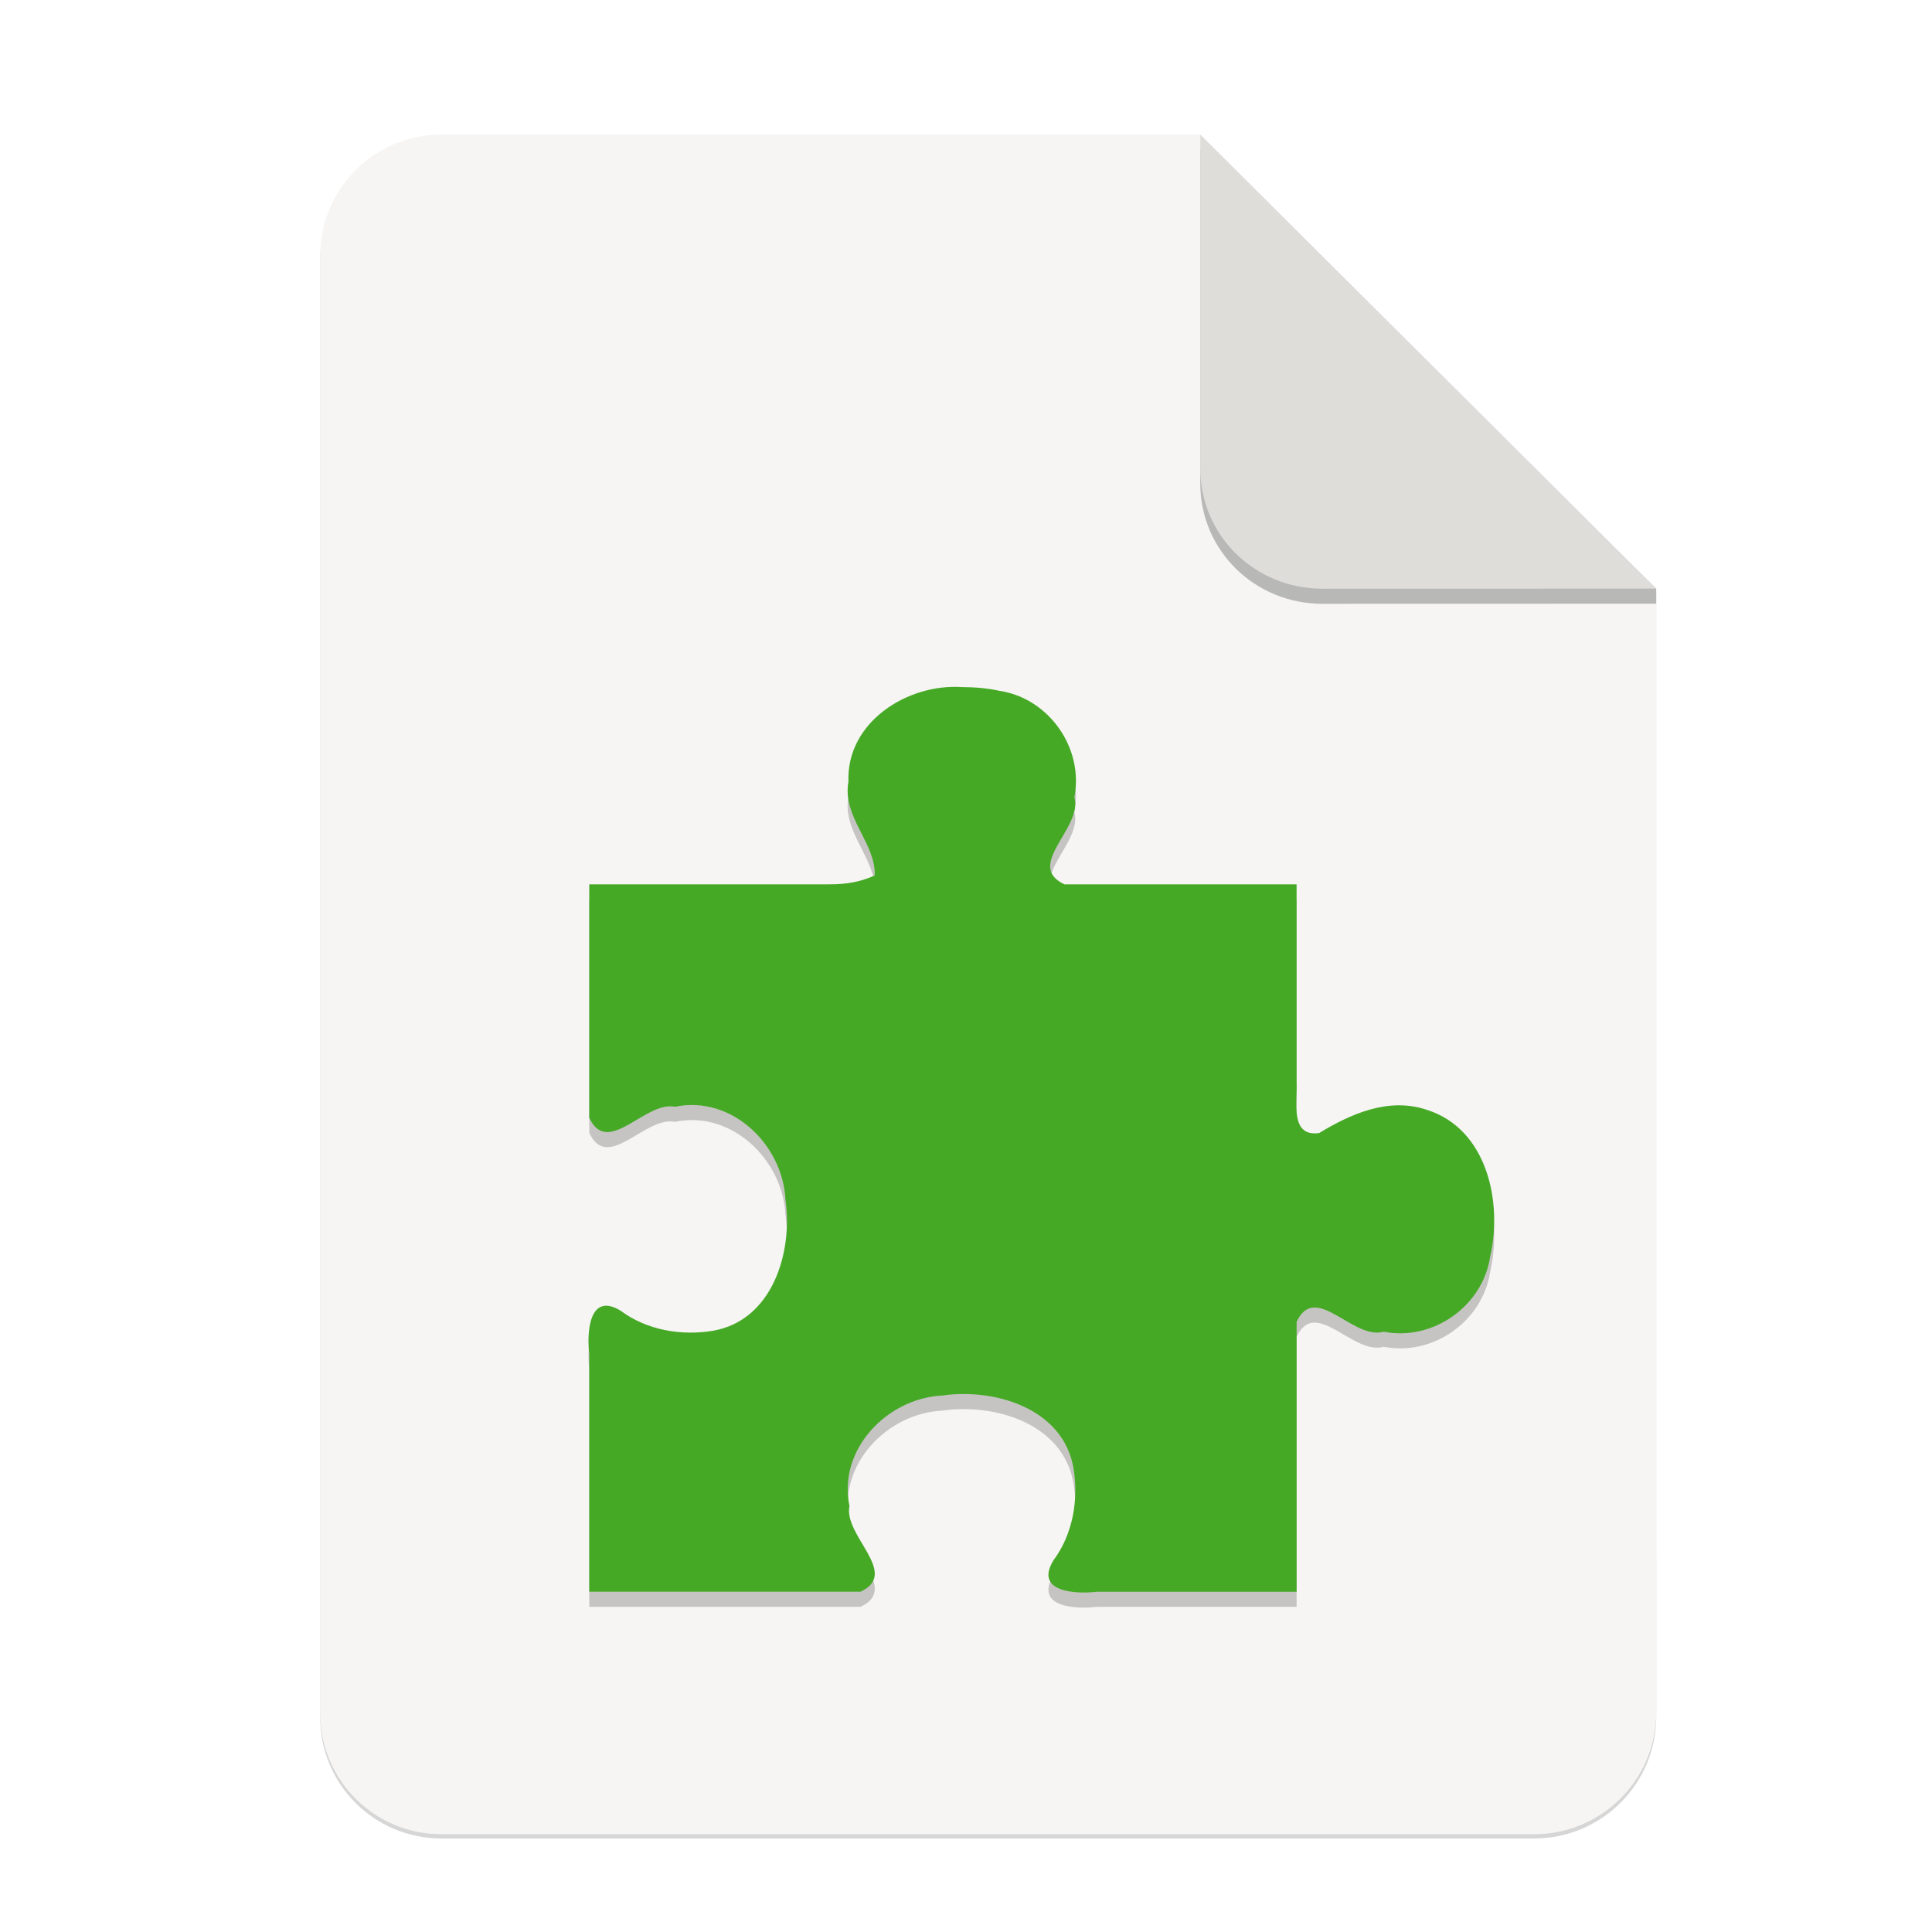 <?xml version="1.0" encoding="UTF-8" standalone="no"?>
<svg
   xmlns:dc="http://purl.org/dc/elements/1.1/"
   xmlns:cc="http://creativecommons.org/ns#"
   xmlns:rdf="http://www.w3.org/1999/02/22-rdf-syntax-ns#"
   xmlns:svg="http://www.w3.org/2000/svg"
   xmlns="http://www.w3.org/2000/svg"
   xmlns:sodipodi="http://sodipodi.sourceforge.net/DTD/sodipodi-0.dtd"
   xmlns:inkscape="http://www.inkscape.org/namespaces/inkscape"
   width="256"
   height="256"
   version="1.1"
   viewBox="0 0 67.73 67.73"
   id="svg37"
   sodipodi:docname="extension.svg"
   inkscape:version="0.92.3 (2405546, 2018-03-11)">
  <sodipodi:namedview
     pagecolor="#ffffff"
     bordercolor="#666666"
     borderopacity="1"
     objecttolerance="10"
     gridtolerance="10"
     guidetolerance="10"
     inkscape:pageopacity="0"
     inkscape:pageshadow="2"
     inkscape:window-width="1070"
     inkscape:window-height="778"
     id="namedview39"
     showgrid="false"
     inkscape:zoom="1.953125"
     inkscape:cx="128"
     inkscape:cy="128"
     inkscape:window-x="138"
     inkscape:window-y="172"
     inkscape:window-maximized="0"
     inkscape:current-layer="g37" />
  <defs
     id="defs17">
    <linearGradient
       id="linearGradient4226"
       x1="529.655"
       x2="-35.31"
       y1="401.584"
       y2="119.093"
       gradientTransform="matrix(0 -.12 .12 0 .363 292.548)"
       gradientUnits="userSpaceOnUse">
      <stop
         style="stop-color:#f2f2f2"
         offset="0"
         id="stop2" />
      <stop
         style="stop-color:#f9f9f9"
         offset="1"
         id="stop4" />
    </linearGradient>
    <linearGradient
       id="linearGradient4358"
       x1="88"
       x2="488"
       y1="88"
       y2="488"
       gradientUnits="userSpaceOnUse">
      <stop
         style="stop-color:#000000;stop-opacity:.588"
         offset="0"
         id="stop7" />
      <stop
         style="stop-color:#000000;stop-opacity:0"
         offset=".88"
         id="stop9" />
      <stop
         style="stop-color:#000000"
         offset="1"
         id="stop11" />
    </linearGradient>
    <filter
       id="filter4346"
       x="-.01"
       y="-.01"
       width="1.026"
       height="1.022"
       style="color-interpolation-filters:sRGB">
      <feGaussianBlur
         stdDeviation="2.12"
         id="feGaussianBlur14" />
    </filter>
    <filter
       inkscape:collect="always"
       style="color-interpolation-filters:sRGB"
       id="filter16020-3"
       x="-0.014"
       width="1.027"
       y="-0.011"
       height="1.021">
      <feGaussianBlur
         inkscape:collect="always"
         stdDeviation="2"
         id="feGaussianBlur16022-6" />
    </filter>
    <filter
       id="filter4346-3"
       x="-0.01"
       y="-0.01"
       width="1.026"
       height="1.022"
       style="color-interpolation-filters:sRGB">
      <feGaussianBlur
         stdDeviation="2.12"
         id="feGaussianBlur14-6" />
    </filter>
    <linearGradient
       id="linearGradient4226-5"
       x1="529.655"
       x2="-35.31"
       y1="401.584"
       y2="119.093"
       gradientTransform="matrix(0,-0.12,-0.12,0,67.016,292.548)"
       gradientUnits="userSpaceOnUse">
      <stop
         style="stop-color:#76c22b"
         offset="0"
         id="stop2-6" />
      <stop
         style="stop-color:#a6d74f"
         offset="1"
         id="stop4-2" />
    </linearGradient>
  </defs>
  <g
     transform="matrix(0.133,0,0,0.133,0.606,28.615)"
     style="display:inline;stroke-width:0.25;enable-background:new"
     id="g17498">
    <g
       transform="translate(0,-3.4178172e-6)"
       style="display:inline;stroke-width:0.25;enable-background:new"
       id="g17498-7">
      <path
         style="display:inline;opacity:0.4;fill:#000000;fill-opacity:1;stroke:none;stroke-width:0.5;stroke-linejoin:round;stroke-miterlimit:4;stroke-dasharray:none;stroke-opacity:1;filter:url(#filter16020-3);enable-background:new"
         clip-path="none"
         d="m 111.828,-178.55 h 200 L 432,-58.879 432.005,237.361 c 3.1e-4,17.728 -14.449,32.088 -32.177,32.088 h -288 c -17.728,0 -32,-14.272 -32,-32 v -384 c 0,-17.728 14.272,-32 32,-32 z"
         id="path6869-5"
         inkscape:connector-curvature="0"
         sodipodi:nodetypes="sccssssss" />
      <path
         sodipodi:nodetypes="sccssssss"
         inkscape:connector-curvature="0"
         id="rect2069-3"
         d="m 111.828,-179.672 h 200 L 432,-60 l 0.005,296.24 c 3.1e-4,17.728 -14.449,32.088 -32.177,32.088 h -288 c -17.728,0 -32,-14.272 -32,-32 v -384 c 0,-17.728 14.272,-32 32,-32 z"
         clip-path="none"
         style="display:inline;opacity:1;fill:#f6f5f4;fill-opacity:1;stroke:none;stroke-width:0.5;stroke-linejoin:round;stroke-miterlimit:4;stroke-dasharray:none;stroke-opacity:1;enable-background:new" />
      <path
         inkscape:connector-curvature="0"
         style="display:inline;opacity:0.25;vector-effect:none;fill:#000000;fill-opacity:1;stroke:none;stroke-width:0.5;stroke-linecap:butt;stroke-linejoin:round;stroke-miterlimit:4;stroke-dasharray:none;stroke-dashoffset:0;stroke-opacity:1;enable-background:new"
         d="m 311.828,-175.692 v 88 c 0,17.728 14.442,31.694 32.17,31.694 L 432,-56.021 V -60 Z"
         id="path836"
         sodipodi:nodetypes="cscccc" />
      <path
         sodipodi:nodetypes="csccc"
         id="rect26812-5"
         d="m 311.828,-179.672 v 88 c 0,17.728 14.442,31.694 32.17,31.694 L 432,-60 Z"
         style="display:inline;opacity:1;vector-effect:none;fill:#deddda;fill-opacity:1;stroke:none;stroke-width:0.5;stroke-linecap:butt;stroke-linejoin:round;stroke-miterlimit:4;stroke-dasharray:none;stroke-dashoffset:0;stroke-opacity:1;enable-background:new"
         inkscape:connector-curvature="0" />
      <g
         transform="matrix(7.52,0,0,7.52,-389.931,-1927.643)"
         id="g37">
        <path
           id="path845"
           style="fill:#000000;stroke-width:0.976;fill-opacity:1;opacity:0.2"
           d="m 84.961,252.337 c -1.907,-0.126 -4.053,1.228 -3.976,3.315 -0.226,1.242 0.972,2.169 0.92,3.29 -0.705,0.309 -1.242,0.309 -1.739,0.309 h -8.265 c 0,2.383 3e-6,5.798 3e-6,8.181 0.645,1.405 1.963,-0.601 3.003,-0.384 1.989,-0.416 3.778,1.327 3.874,3.253 0.264,1.838 -0.447,4.226 -2.529,4.596 -1.123,0.19 -2.332,-0.018 -3.255,-0.705 -1.111,-0.671 -1.182,0.801 -1.093,1.521 v 8.333 h 9.505 c 1.405,-0.645 -0.601,-1.963 -0.384,-3.003 -0.416,-1.988 1.327,-3.78 3.253,-3.874 1.838,-0.264 4.226,0.447 4.596,2.53 0.19,1.123 -0.018,2.332 -0.705,3.255 -0.671,1.111 0.801,1.182 1.521,1.093 h 7.008 v -9.462 c 0.661,-1.417 1.977,0.656 3.051,0.347 1.725,0.339 3.473,-0.893 3.733,-2.63 0.44,-1.921 -0.106,-4.47 -2.209,-5.144 -1.332,-0.454 -2.66,0.126 -3.785,0.811 -1.035,0.146 -0.758,-1.107 -0.791,-1.753 0,-1.977 -2e-6,-4.988 -2e-6,-6.965 h -8.137 c -1.417,-0.661 0.656,-1.977 0.347,-3.051 0.339,-1.725 -0.893,-3.473 -2.63,-3.733 -0.432,-0.093 -0.875,-0.129 -1.316,-0.13 z"
           inkscape:connector-curvature="0" />
        <path
           inkscape:connector-curvature="0"
           d="m 84.961,251.808 c -1.907,-0.126 -4.053,1.228 -3.976,3.315 -0.226,1.242 0.972,2.169 0.92,3.29 -0.705,0.309 -1.242,0.309 -1.739,0.309 h -8.265 c 0,2.383 3e-6,5.798 3e-6,8.181 0.645,1.405 1.963,-0.601 3.003,-0.384 1.989,-0.416 3.778,1.327 3.874,3.253 0.264,1.838 -0.447,4.226 -2.529,4.596 -1.123,0.19 -2.332,-0.018 -3.255,-0.705 -1.111,-0.671 -1.182,0.801 -1.093,1.521 v 8.333 h 9.505 c 1.405,-0.645 -0.601,-1.963 -0.384,-3.003 -0.416,-1.988 1.327,-3.78 3.253,-3.874 1.838,-0.264 4.226,0.447 4.596,2.53 0.19,1.123 -0.018,2.332 -0.705,3.255 -0.671,1.111 0.801,1.182 1.521,1.093 h 7.008 v -9.462 c 0.661,-1.417 1.977,0.656 3.051,0.347 1.725,0.339 3.473,-0.893 3.733,-2.63 0.44,-1.921 -0.106,-4.47 -2.209,-5.144 -1.332,-0.454 -2.66,0.126 -3.785,0.811 -1.035,0.146 -0.758,-1.107 -0.791,-1.753 0,-1.977 -2e-6,-4.988 -2e-6,-6.965 h -8.137 c -1.417,-0.661 0.656,-1.977 0.347,-3.051 0.339,-1.725 -0.893,-3.473 -2.63,-3.733 -0.432,-0.093 -0.875,-0.129 -1.316,-0.13 z"
           style="fill:#46a926;stroke-width:0.976"
           id="path29" />
      </g>
    </g>
  </g>
</svg>
